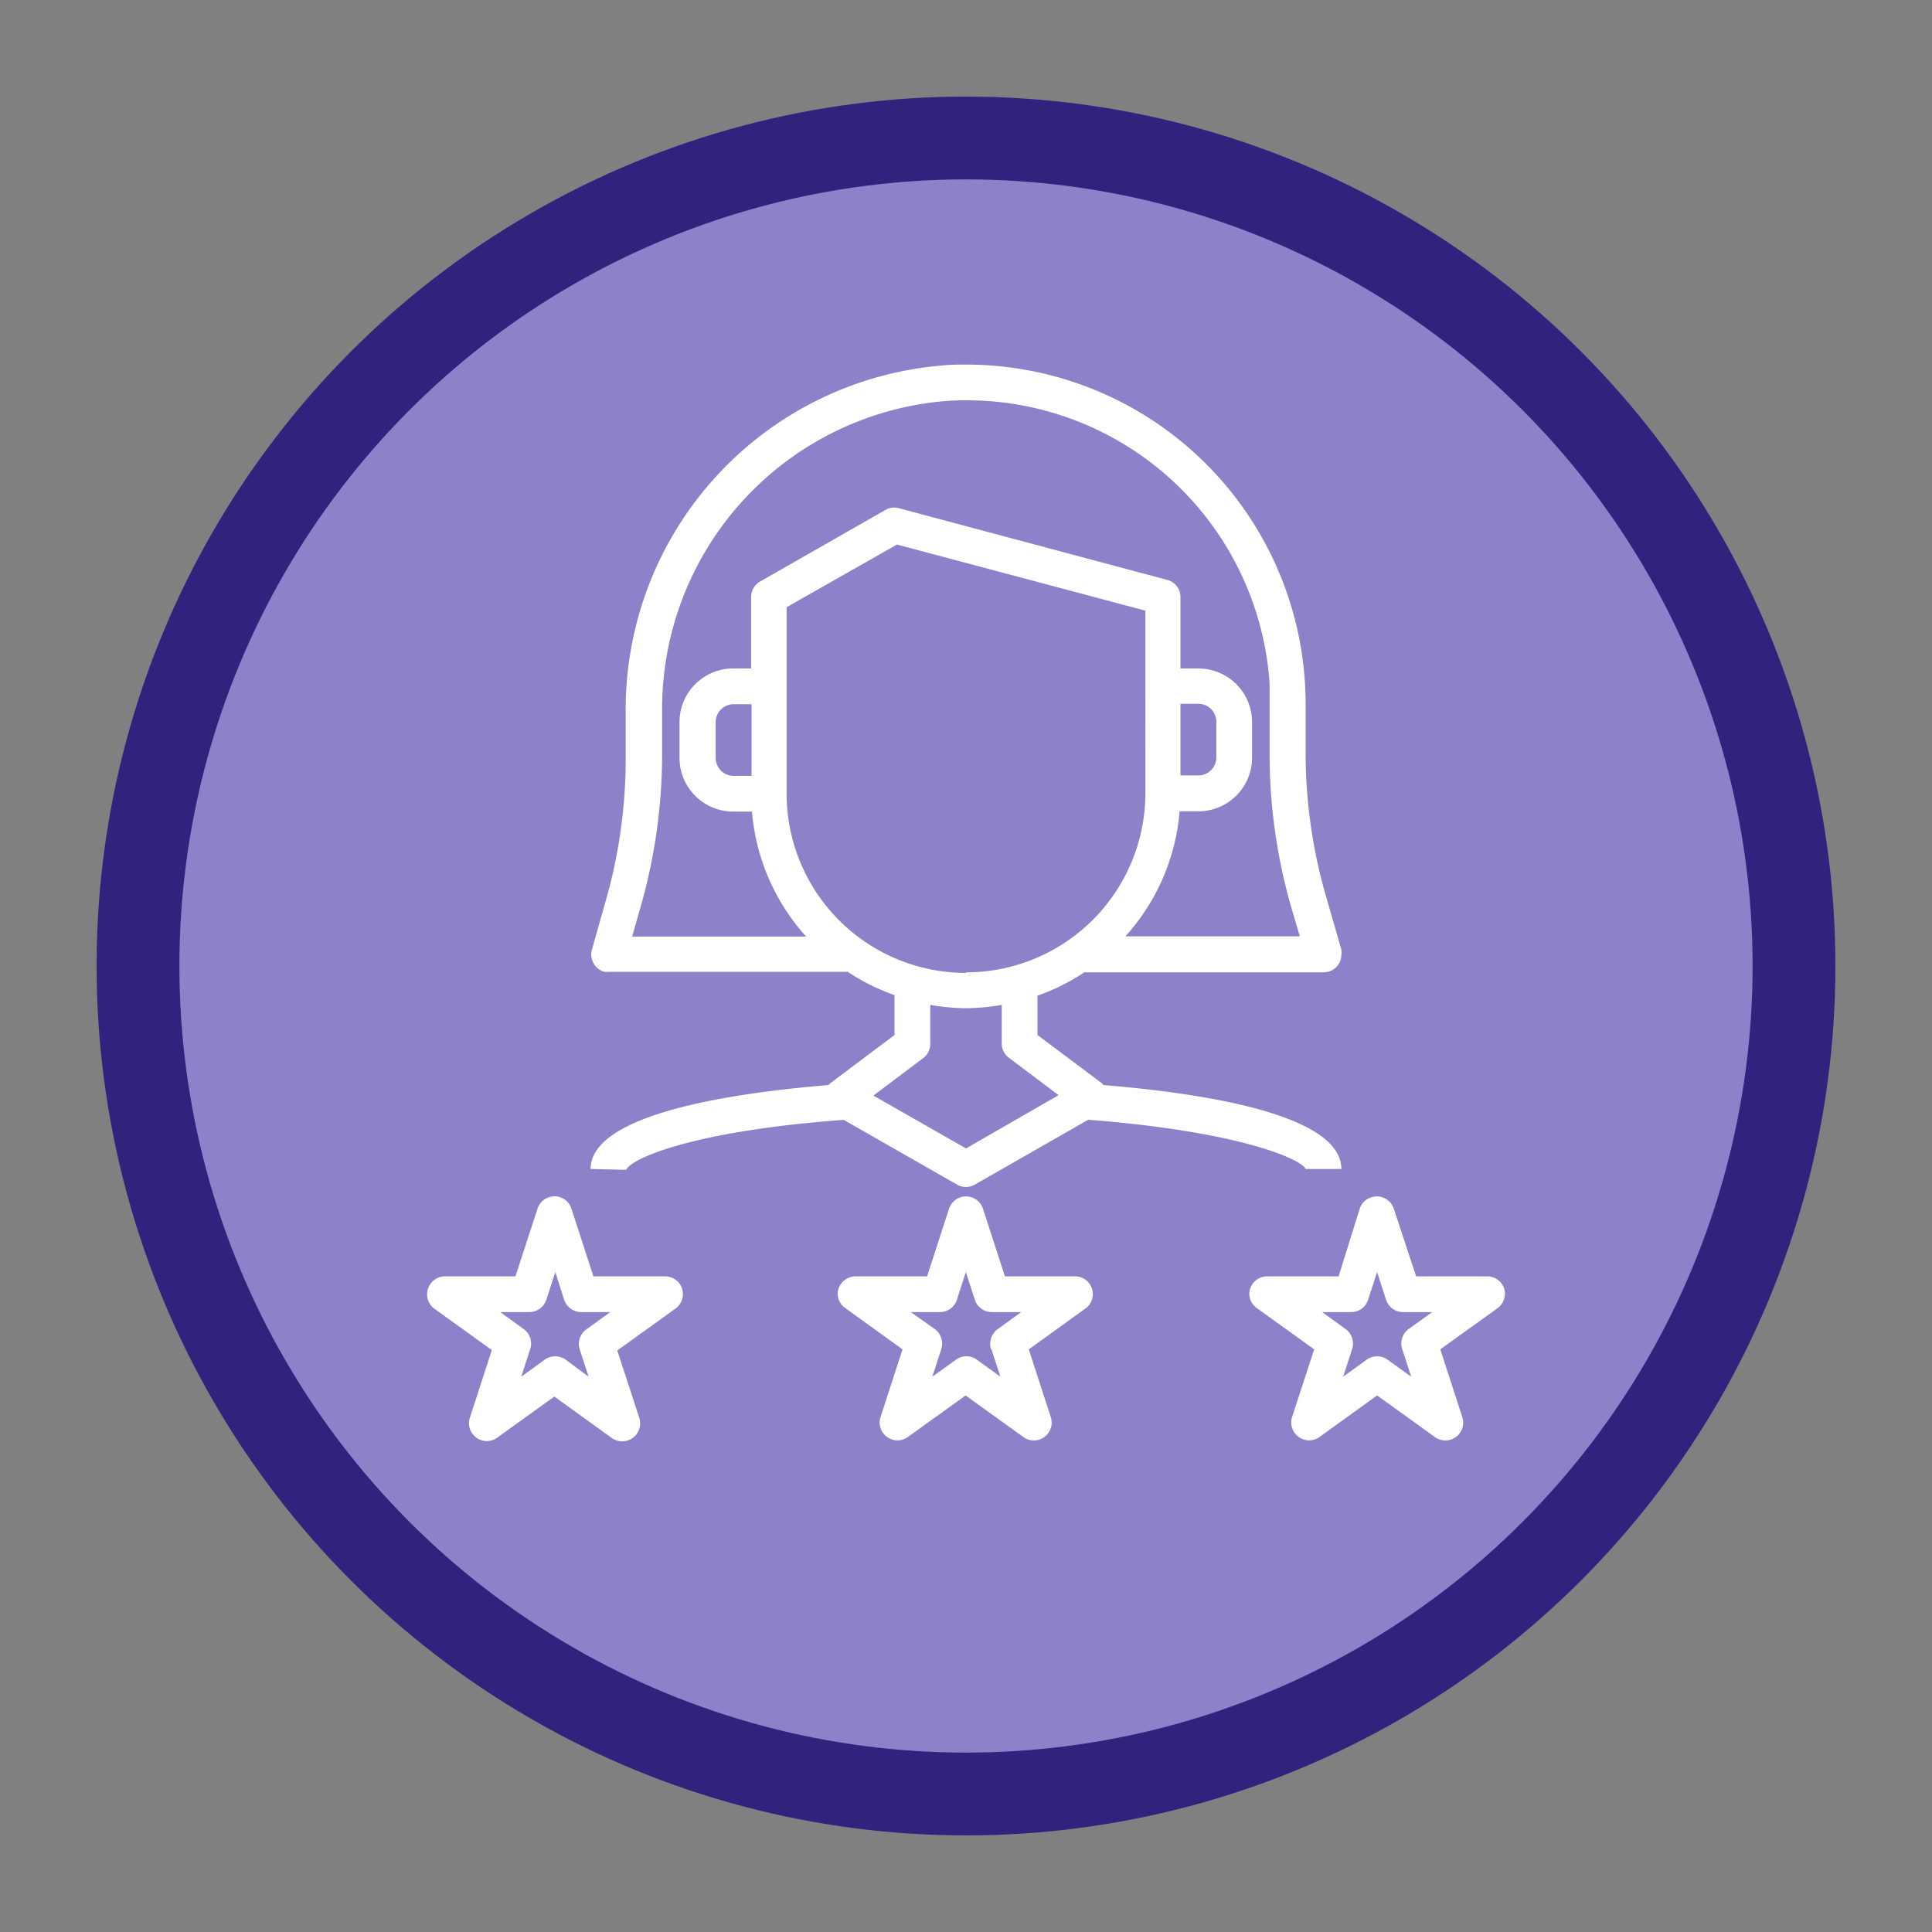 <svg id="Capa_1" data-name="Capa 1" xmlns="http://www.w3.org/2000/svg" width="140" height="140" viewBox="0 0 140 140">
  <rect x="0" y="0" width="140" height="140" fill="#808080" stroke="none"/>
  <defs>
    <style>
      .cls-1 {
        fill: #8b82ca;
        stroke: #2f237d;
        stroke-miterlimit: 10;
        stroke-width: 6px;
      }

      .cls-2 {
        fill: #fff;
      }
    </style>
  </defs>
  <circle class="cls-1" cx="70" cy="70" r="60"/>
  <g id="best_customer" data-name="best customer">
    <path class="cls-2" d="M60.16,78.5a.8.8,0,0,0-.13.13c-7,.57-17.23,2.1-17.23,6.08l2.58.06c.32-.8,4.75-2.81,15.76-3.62l8.21,4.69a1.29,1.29,0,0,0,1.29,0l8.22-4.7C89.87,82,94.3,84,94.61,84.71H97.2c0-4-10.23-5.51-17.23-6.08l-.12-.13L75.18,75V72.15a15.12,15.12,0,0,0,3.39-1.69H95.91a1.28,1.28,0,0,0,1.29-1.29,1.12,1.12,0,0,0,0-.36l-1.06-3.68A37.55,37.55,0,0,1,94.61,54.7V51A24.6,24.6,0,0,0,70,26.42c-.55,0-1.1,0-1.66.06a25,25,0,0,0-23,25.16v3A37.49,37.49,0,0,1,44,64.9l-1.11,3.92a1.31,1.31,0,0,0,.89,1.6,1.39,1.39,0,0,0,.35,0H61.43a15.12,15.12,0,0,0,3.39,1.69V75Zm9.84-8a13,13,0,0,1-13-12.95V44l8-4.54,18,4.79V57.51A13,13,0,0,1,70,70.46ZM46.45,65.61a40.3,40.3,0,0,0,1.53-11v-3A22.39,22.39,0,0,1,68.52,29.06,22,22,0,0,1,92,49.54c0,.5,0,1,0,1.49V54.7A40.05,40.05,0,0,0,93.6,65.85l.59,2H81.55a15.4,15.4,0,0,0,3.93-9.06h1.36a3.89,3.89,0,0,0,3.89-3.89V52.33a3.89,3.89,0,0,0-3.89-3.89h-1.3V43.26a1.28,1.28,0,0,0-1-1.25L65.15,36.83a1.26,1.26,0,0,0-1,.13l-9.07,5.18a1.3,1.3,0,0,0-.65,1.12v5.18h-1.3a3.89,3.89,0,0,0-3.89,3.89v2.59a3.89,3.89,0,0,0,3.89,3.89h1.36a15.4,15.4,0,0,0,3.93,9.06H45.81ZM85.54,51h1.3a1.3,1.3,0,0,1,1.3,1.3v2.59a1.3,1.3,0,0,1-1.3,1.3h-1.3ZM54.46,56.22h-1.3a1.3,1.3,0,0,1-1.3-1.3V52.33a1.3,1.3,0,0,1,1.3-1.3h1.3ZM70,73.06a16,16,0,0,0,2.59-.24v2.83a1.28,1.28,0,0,0,.52,1l3.6,2.71L70,83.22l-6.71-3.83,3.6-2.71a1.28,1.28,0,0,0,.52-1V72.82A16,16,0,0,0,70,73.06Z"/>
    <path class="cls-2" d="M78,92.49H72.82l-1.59-4.9a1.29,1.29,0,0,0-1.63-.83,1.32,1.32,0,0,0-.83.83l-1.59,4.9H62a1.3,1.3,0,0,0-1.3,1.29,1.28,1.28,0,0,0,.54,1l4.16,3-1.59,4.9a1.29,1.29,0,0,0,.83,1.63,1.26,1.26,0,0,0,1.16-.19l4.17-3,4.17,3a1.29,1.29,0,0,0,2-1.44l-1.59-4.9,4.16-3A1.29,1.29,0,0,0,78,92.49Zm-6.16,5.27.65,2-1.7-1.23a1.29,1.29,0,0,0-1.52,0l-1.71,1.23.65-2a1.31,1.31,0,0,0-.47-1.45L66,95.08h2.11a1.29,1.29,0,0,0,1.23-.9l.65-2,.65,2a1.29,1.29,0,0,0,1.23.9H74l-1.7,1.23A1.32,1.32,0,0,0,71.81,97.76Z"/>
    <path class="cls-2" d="M109,93.38a1.29,1.29,0,0,0-1.23-.89h-5.15L101,87.59a1.3,1.3,0,0,0-2.47,0L97,92.49H91.82a1.29,1.29,0,0,0-1.29,1.29,1.27,1.27,0,0,0,.53,1l4.17,3-1.6,4.9a1.3,1.3,0,0,0,.84,1.63,1.27,1.27,0,0,0,1.16-.19l4.16-3,4.17,3a1.29,1.29,0,0,0,2-1.44l-1.59-4.9,4.17-3A1.31,1.31,0,0,0,109,93.38Zm-7.39,4.38.65,2-1.71-1.23a1.29,1.29,0,0,0-1.52,0l-1.7,1.23.65-2a1.31,1.31,0,0,0-.47-1.45l-1.7-1.23h2.1a1.29,1.29,0,0,0,1.23-.9l.65-2,.65,2a1.29,1.29,0,0,0,1.23.9h2.11l-1.71,1.23A1.3,1.3,0,0,0,101.61,97.76Z"/>
    <path class="cls-2" d="M48.18,92.49H43l-1.59-4.9a1.29,1.29,0,0,0-2.46,0l-1.6,4.9H32.23a1.3,1.3,0,0,0-.76,2.34l4.17,3-1.59,4.9a1.29,1.29,0,0,0,.83,1.63A1.27,1.27,0,0,0,36,104.2l4.17-3,4.16,3a1.3,1.3,0,0,0,2-1.44l-1.6-4.9,4.17-3A1.3,1.3,0,0,0,49.23,93,1.33,1.33,0,0,0,48.18,92.49ZM42,97.76l.65,2L41,98.53a1.31,1.31,0,0,0-1.53,0l-1.7,1.23.65-2a1.28,1.28,0,0,0-.47-1.45l-1.7-1.23h2.1a1.31,1.31,0,0,0,1.24-.9l.65-2,.64,2a1.3,1.3,0,0,0,1.24.9h2.1l-1.7,1.23A1.3,1.3,0,0,0,42,97.76Z"/>
  </g>
</svg>
